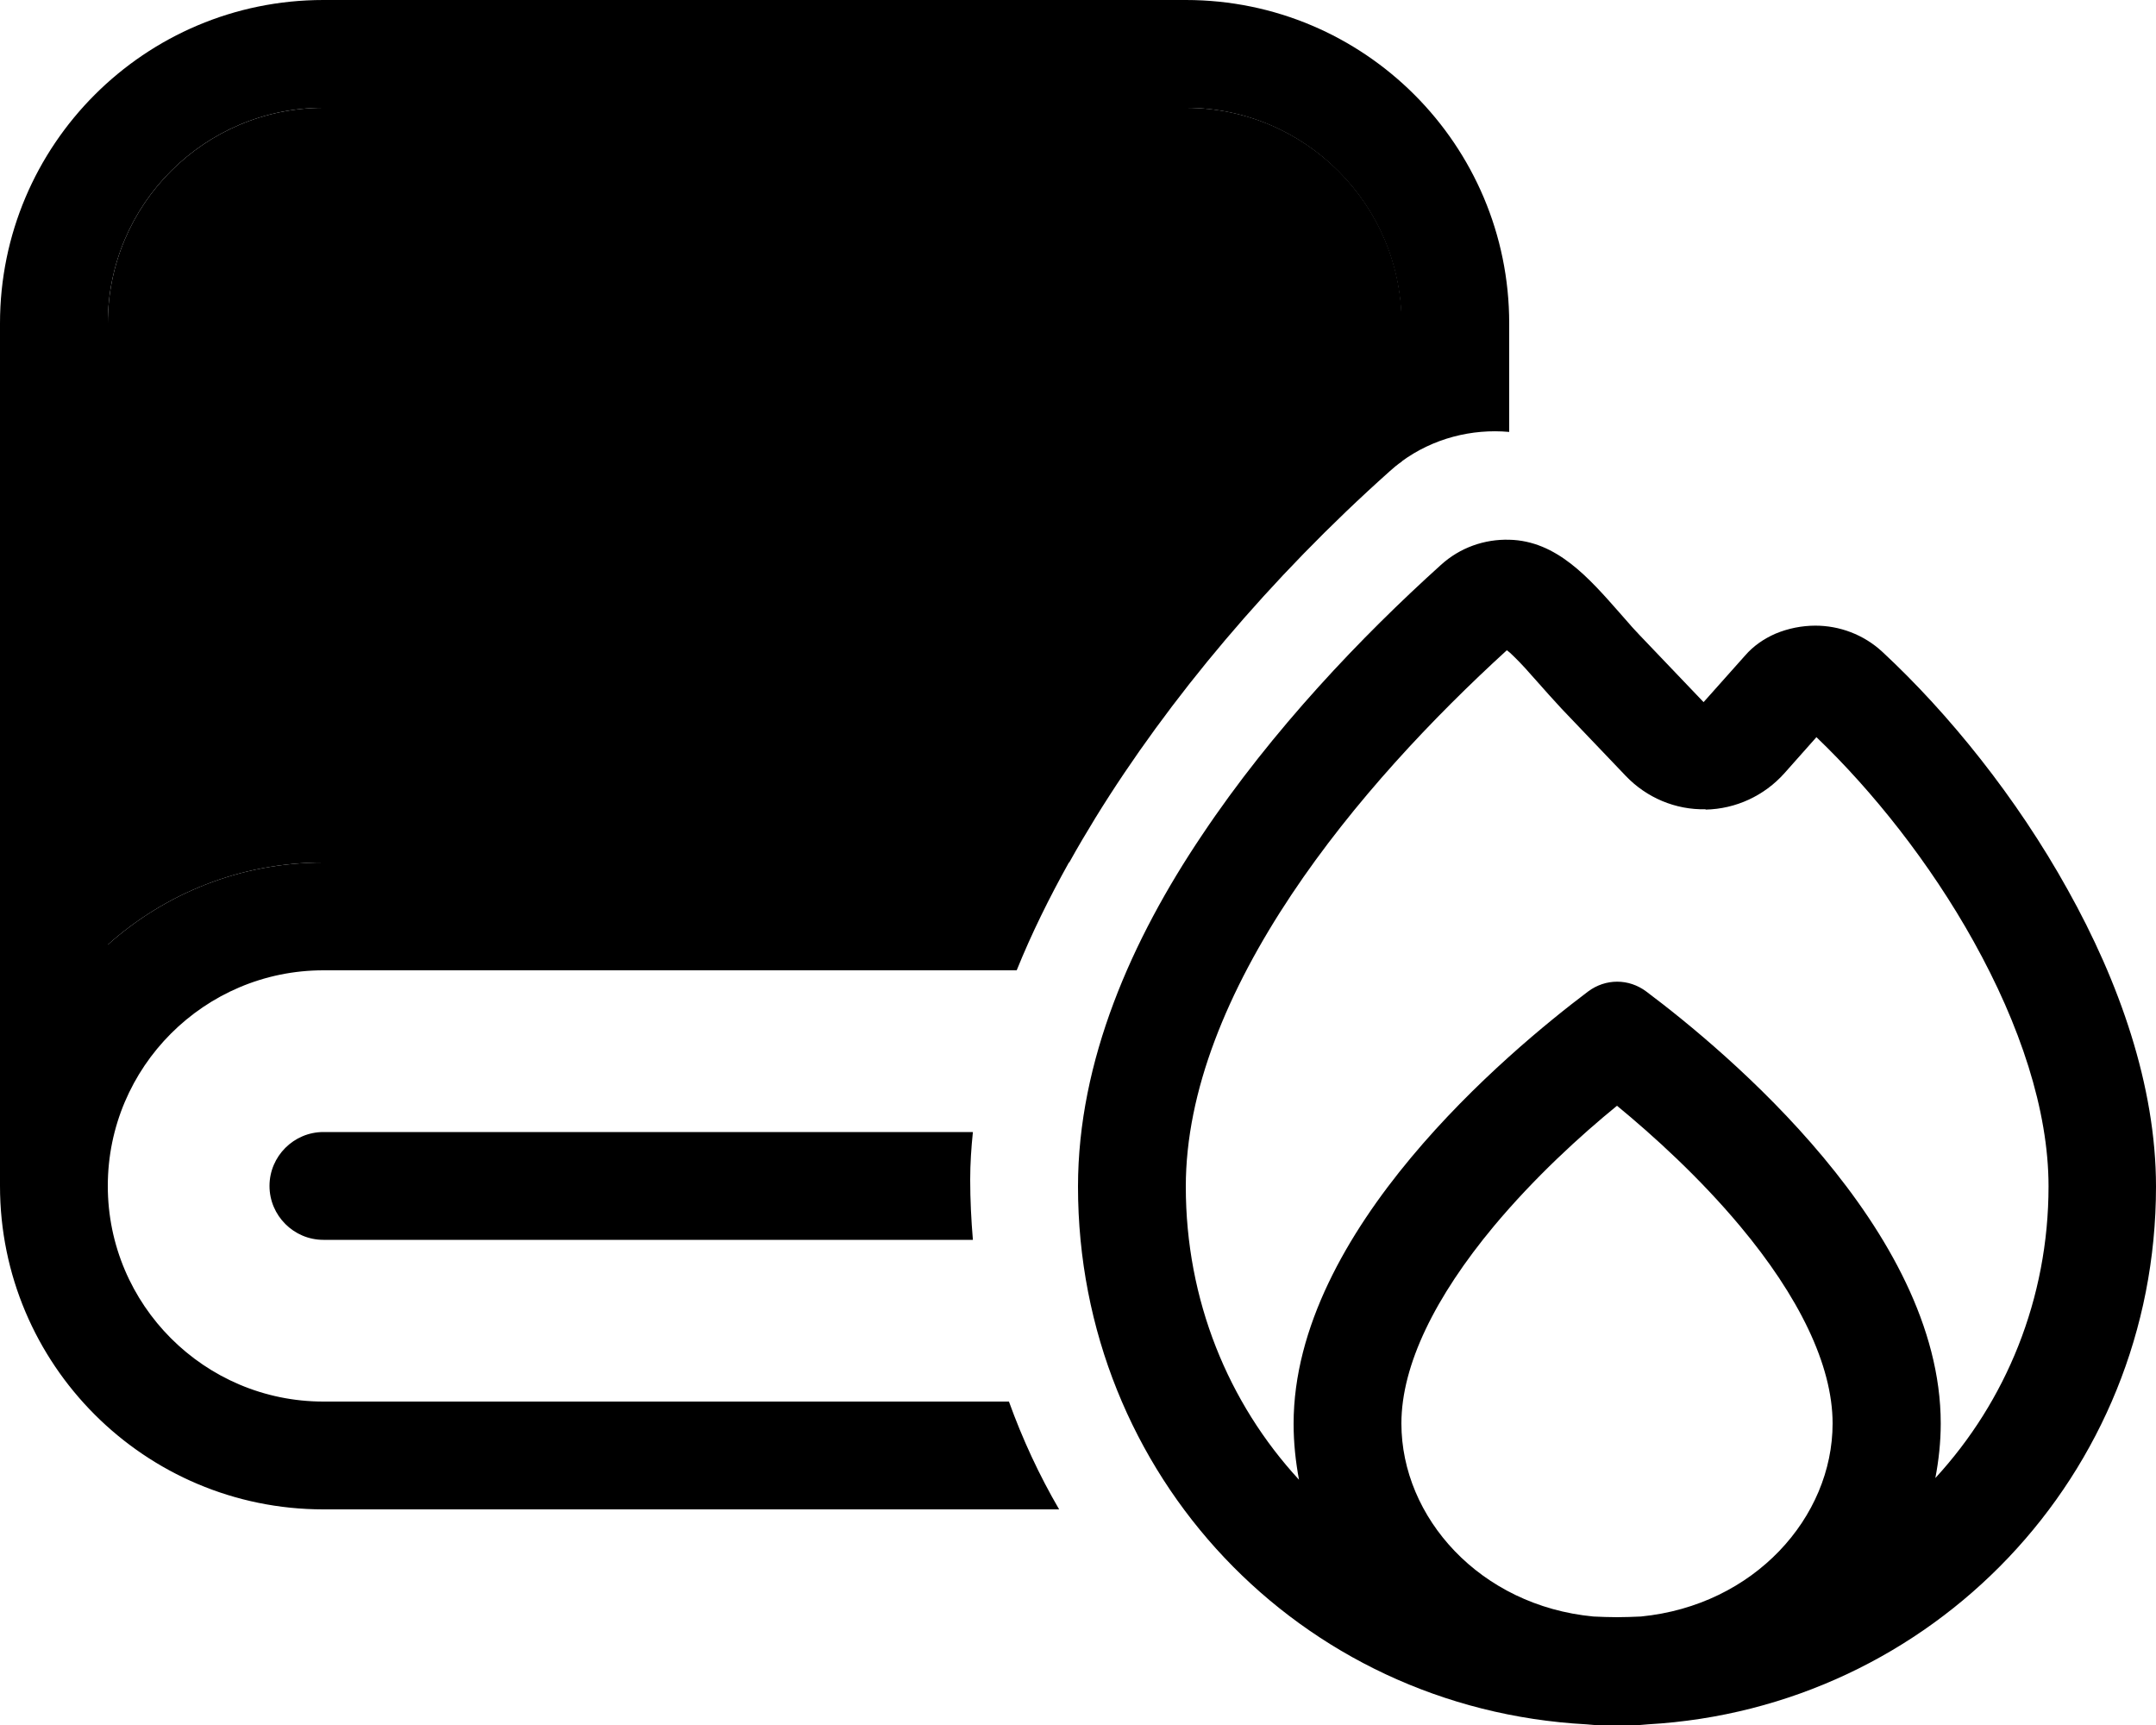 <svg xmlns="http://www.w3.org/2000/svg" viewBox="0 0 640 512"><path class="pr-icon-duotone-secondary" d="M32 96l0 184.4C49 265.2 71.4 256 96 256l221.4 0c2.5-4.5 5.1-8.9 7.8-13.3c21.7-35.2 51.9-71.2 87.3-102.8c1.1-1 2.3-2 3.6-2.9l0-41c0-35.3-28.7-64-64-64L96 32C60.7 32 32 60.7 32 96z"/><path class="pr-icon-duotone-primary" d="M32 96c0-35.3 28.7-64 64-64l256 0c35.3 0 64 28.7 64 64l0 41c9.4-6.9 20.9-9.8 32-8.8L448 96c0-53-43-96-96-96L96 0C43 0 0 43 0 96L0 352c0 53 43 96 96 96l218.4 0c-5.9-10.1-10.9-20.9-14.9-32L96 416c-35.3 0-64-28.7-64-64s28.7-64 64-64l205.8 0c4.4-10.9 9.7-21.6 15.5-32L96 256c-24.6 0-47 9.2-64 24.4L32 96zM288 350.1c0-4.6 .3-9.3 .8-14.1L96 336c-8.8 0-16 7.2-16 16s7.2 16 16 16l192.8 0c-.5-5.9-.8-11.9-.8-17.9zM506.3 240.3c9-.2 17.4-4.1 23.4-10.8l9.5-10.7c16.6 15.9 33.7 37.3 46.7 60.7c13.7 24.6 22.2 50 22.2 72.6c0 33.5-12.7 63.9-33.6 86.6c1-5.2 1.6-10.7 1.6-16.2c0-57.4-63.8-110.5-87.4-128.2c-5.2-3.9-12.1-3.9-17.3 0C447.8 312.1 384 365.2 384 422.6c0 5.7 .6 11.2 1.6 16.6c-21-22.8-33.6-53.3-33.6-87c0-28.4 12.4-58.2 31.4-86.7c18.4-27.6 42.2-52.7 63.9-72.5c.3 .2 .6 .5 1 .8c1.7 1.6 3.7 3.6 6.3 6.6l1.7 1.9s0 0 0 0c2.1 2.4 4.8 5.4 7.3 8.1l19 19.9c6.2 6.5 14.8 10.1 23.7 9.9zM480 480c-2.4 0-4.7-.1-7-.2c-33.7-3.2-57-29.4-57-57.3c0-17.4 10.1-37.7 27.4-58.5c12.1-14.5 25.8-27 36.6-35.8c10.7 8.8 24.5 21.3 36.6 35.8c17.3 20.7 27.4 41.1 27.4 58.5c0 27.8-23.2 54-56.9 57.3c-2.4 .1-4.7 .2-7.1 .2zM320 352.2c0 85.6 65.7 155 150.9 159.6c3 .3 6 .4 9.1 .4c3.1 0 6.2-.1 9.2-.4C573.6 507 640 437.7 640 352.2c0-30-11-60.9-26.2-88.1c-15.2-27.4-35.3-52.3-55-70.6c-5.6-5.2-12.8-7.8-19.9-7.8c-4 0-8.1 .8-11.9 2.4c-3.4 1.5-6.5 3.6-9 6.5l-12.3 13.8-19-19.9c-1-1.1-2.1-2.2-3.1-3.4c-1-1.1-1.9-2.2-2.9-3.3c-9-10.2-18.6-21.3-32.7-21.6c-7.3-.2-14.6 2.3-20.3 7.5c-23.4 21.1-50 48.9-70.9 80.2C336 278.8 320 314.8 320 352.2zM445.6 191.7l.1 0c-.1 0-.1 0-.1 0s0 0 0 0z"/></svg>